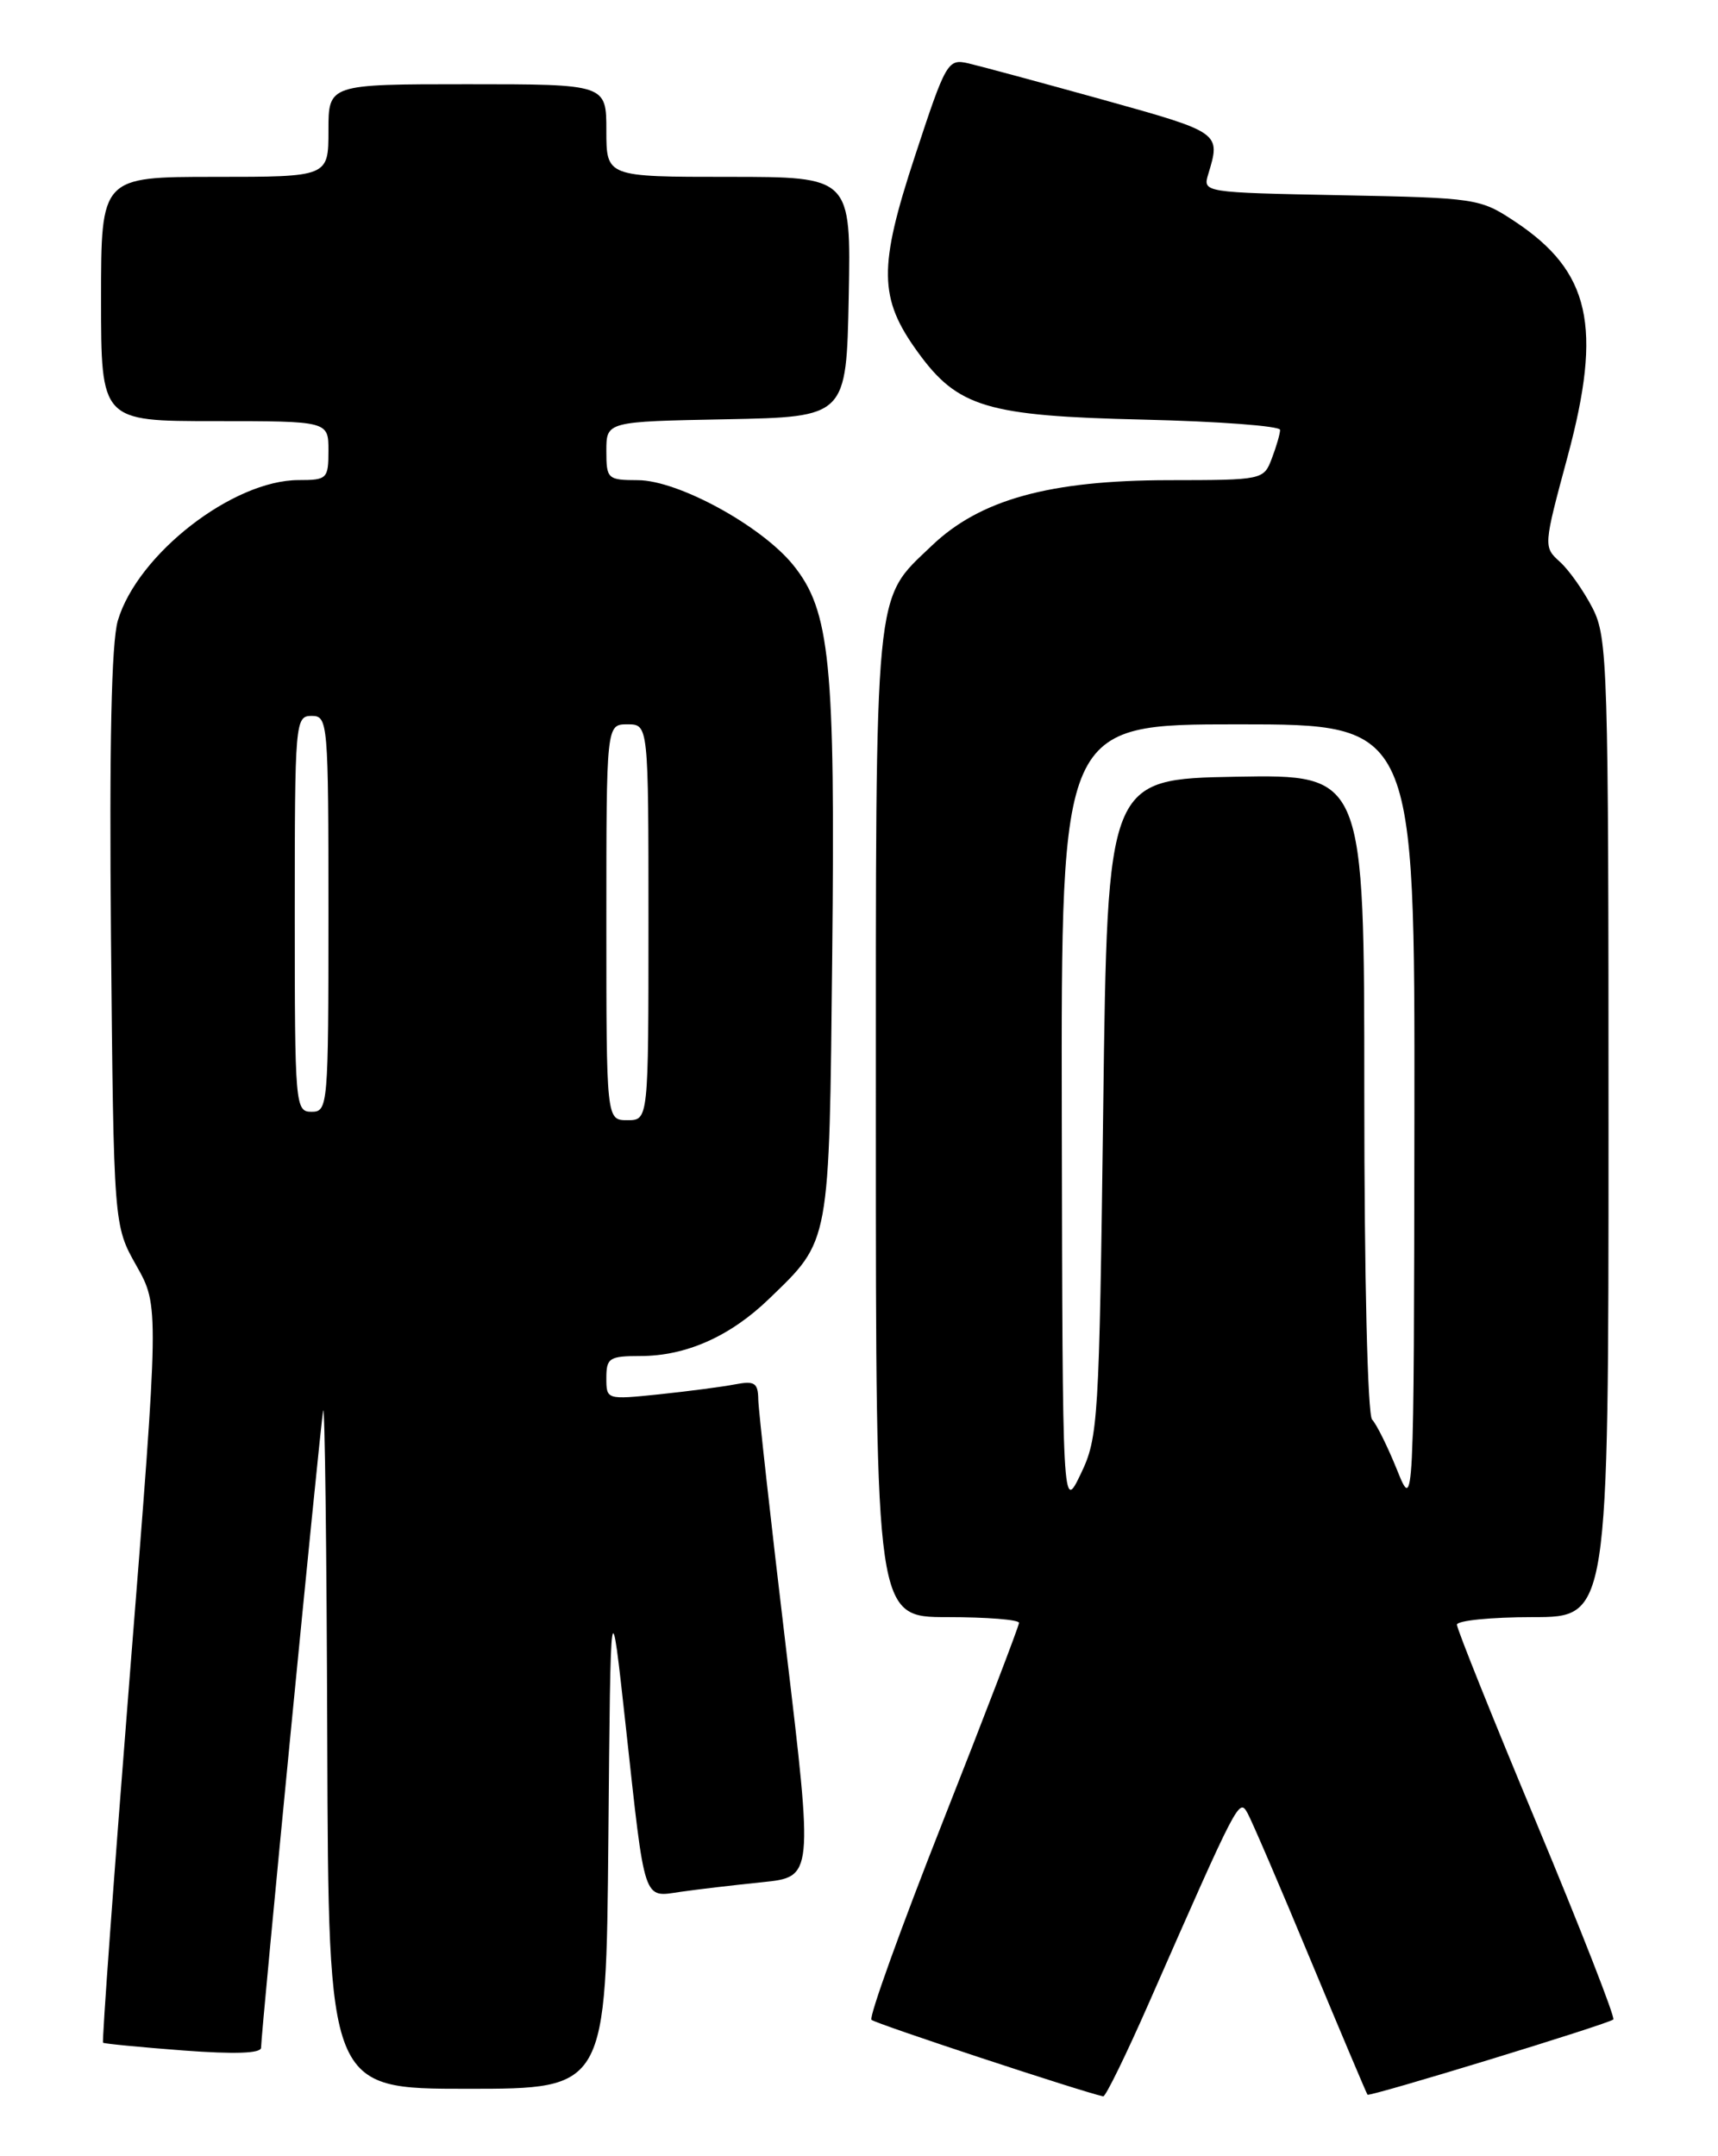 <?xml version="1.0" encoding="UTF-8" standalone="no"?>
<!DOCTYPE svg PUBLIC "-//W3C//DTD SVG 1.1//EN" "http://www.w3.org/Graphics/SVG/1.1/DTD/svg11.dtd" >
<svg xmlns="http://www.w3.org/2000/svg" xmlns:xlink="http://www.w3.org/1999/xlink" version="1.1" viewBox="0 0 204 256">
 <g >
 <path fill="currentColor"
d=" M 136.45 237.75 C 147.07 213.59 147.13 213.48 148.14 215.28 C 148.65 216.20 152.03 224.05 155.63 232.73 C 159.24 241.40 162.28 248.59 162.38 248.70 C 162.64 248.98 191.05 240.29 191.57 239.77 C 191.80 239.53 187.72 229.09 182.50 216.57 C 177.27 204.05 173.00 193.40 173.00 192.90 C 173.00 192.41 177.05 192.00 182.00 192.00 C 191.00 192.00 191.00 192.00 191.00 133.96 C 191.00 78.98 190.90 75.72 189.11 72.21 C 188.06 70.17 186.32 67.69 185.23 66.71 C 183.26 64.93 183.27 64.86 186.14 54.21 C 190.30 38.76 188.84 32.23 179.87 26.29 C 175.75 23.56 175.29 23.49 159.23 23.18 C 142.88 22.86 142.81 22.85 143.47 20.68 C 144.97 15.74 144.97 15.74 131.00 11.85 C 123.58 9.79 116.36 7.84 114.98 7.52 C 112.54 6.96 112.32 7.34 108.65 18.51 C 104.29 31.75 104.34 35.41 108.97 41.79 C 113.72 48.36 117.16 49.39 135.75 49.82 C 144.69 50.03 152.00 50.58 152.00 51.04 C 152.00 51.50 151.56 53.02 151.02 54.43 C 150.06 56.98 149.95 57.00 138.77 57.01 C 124.62 57.03 116.36 59.31 110.63 64.80 C 103.73 71.40 104.00 68.66 104.00 133.47 C 104.00 192.00 104.00 192.00 112.50 192.00 C 117.17 192.00 121.00 192.30 121.00 192.68 C 121.00 193.05 116.93 203.67 111.95 216.29 C 106.97 228.91 103.16 239.49 103.48 239.81 C 103.92 240.26 128.56 248.39 131.00 248.90 C 131.28 248.95 133.73 243.94 136.45 237.75 Z  M 72.24 218.25 C 72.50 188.50 72.50 188.50 74.31 205.00 C 76.63 226.20 76.32 225.27 80.84 224.61 C 82.85 224.32 87.22 223.81 90.54 223.47 C 96.57 222.85 96.57 222.85 93.33 195.68 C 91.54 180.73 90.07 167.45 90.04 166.17 C 90.01 164.17 89.61 163.92 87.25 164.37 C 85.74 164.66 81.69 165.19 78.25 165.55 C 72.02 166.19 72.00 166.19 72.00 163.60 C 72.00 161.23 72.36 161.00 76.03 161.00 C 81.46 161.00 86.71 158.67 91.33 154.20 C 98.61 147.17 98.46 147.99 98.82 113.38 C 99.19 78.66 98.57 72.51 94.19 67.09 C 90.42 62.43 80.53 57.03 75.75 57.01 C 72.14 57.00 72.00 56.87 72.00 53.53 C 72.00 50.05 72.00 50.05 86.25 49.78 C 100.50 49.50 100.50 49.50 100.78 35.25 C 101.05 21.00 101.05 21.00 86.53 21.00 C 72.00 21.00 72.00 21.00 72.00 15.50 C 72.00 10.00 72.00 10.00 55.50 10.00 C 39.00 10.00 39.00 10.00 39.00 15.50 C 39.00 21.00 39.00 21.00 25.50 21.00 C 12.00 21.00 12.00 21.00 12.00 35.50 C 12.00 50.00 12.00 50.00 25.50 50.00 C 39.00 50.00 39.00 50.00 39.00 53.50 C 39.00 56.84 38.84 57.00 35.47 57.00 C 27.65 57.00 16.32 65.81 13.99 73.69 C 13.23 76.28 12.97 88.35 13.18 111.50 C 13.50 145.50 13.50 145.50 16.20 150.28 C 18.90 155.07 18.90 155.07 15.43 198.69 C 13.53 222.68 12.09 242.40 12.24 242.53 C 12.38 242.65 16.66 243.06 21.75 243.45 C 27.89 243.91 31.00 243.80 31.00 243.12 C 31.00 241.35 37.99 169.61 38.37 167.50 C 38.57 166.40 38.79 184.06 38.86 206.75 C 39.00 248.00 39.00 248.00 55.49 248.00 C 71.97 248.00 71.97 248.00 72.24 218.25 Z  M 126.08 132.75 C 126.00 86.00 126.00 86.00 147.00 86.00 C 168.00 86.00 168.00 86.00 167.95 132.75 C 167.89 179.50 167.89 179.50 165.88 174.50 C 164.77 171.75 163.44 169.07 162.93 168.55 C 162.39 168.00 162.00 151.75 162.00 129.77 C 162.00 91.95 162.00 91.95 146.75 92.22 C 131.50 92.50 131.50 92.50 131.00 131.50 C 130.52 168.90 130.41 170.68 128.33 175.00 C 126.17 179.50 126.17 179.50 126.08 132.75 Z  M 72.00 109.50 C 72.00 86.00 72.00 86.00 74.50 86.00 C 77.00 86.00 77.00 86.00 77.00 109.50 C 77.00 133.00 77.00 133.00 74.50 133.00 C 72.00 133.00 72.00 133.00 72.00 109.50 Z  M 35.00 108.50 C 35.00 85.67 35.06 85.00 37.00 85.00 C 38.94 85.00 39.00 85.67 39.00 108.50 C 39.00 131.33 38.94 132.00 37.00 132.00 C 35.06 132.00 35.00 131.33 35.00 108.50 Z "/>
</g>
</svg>